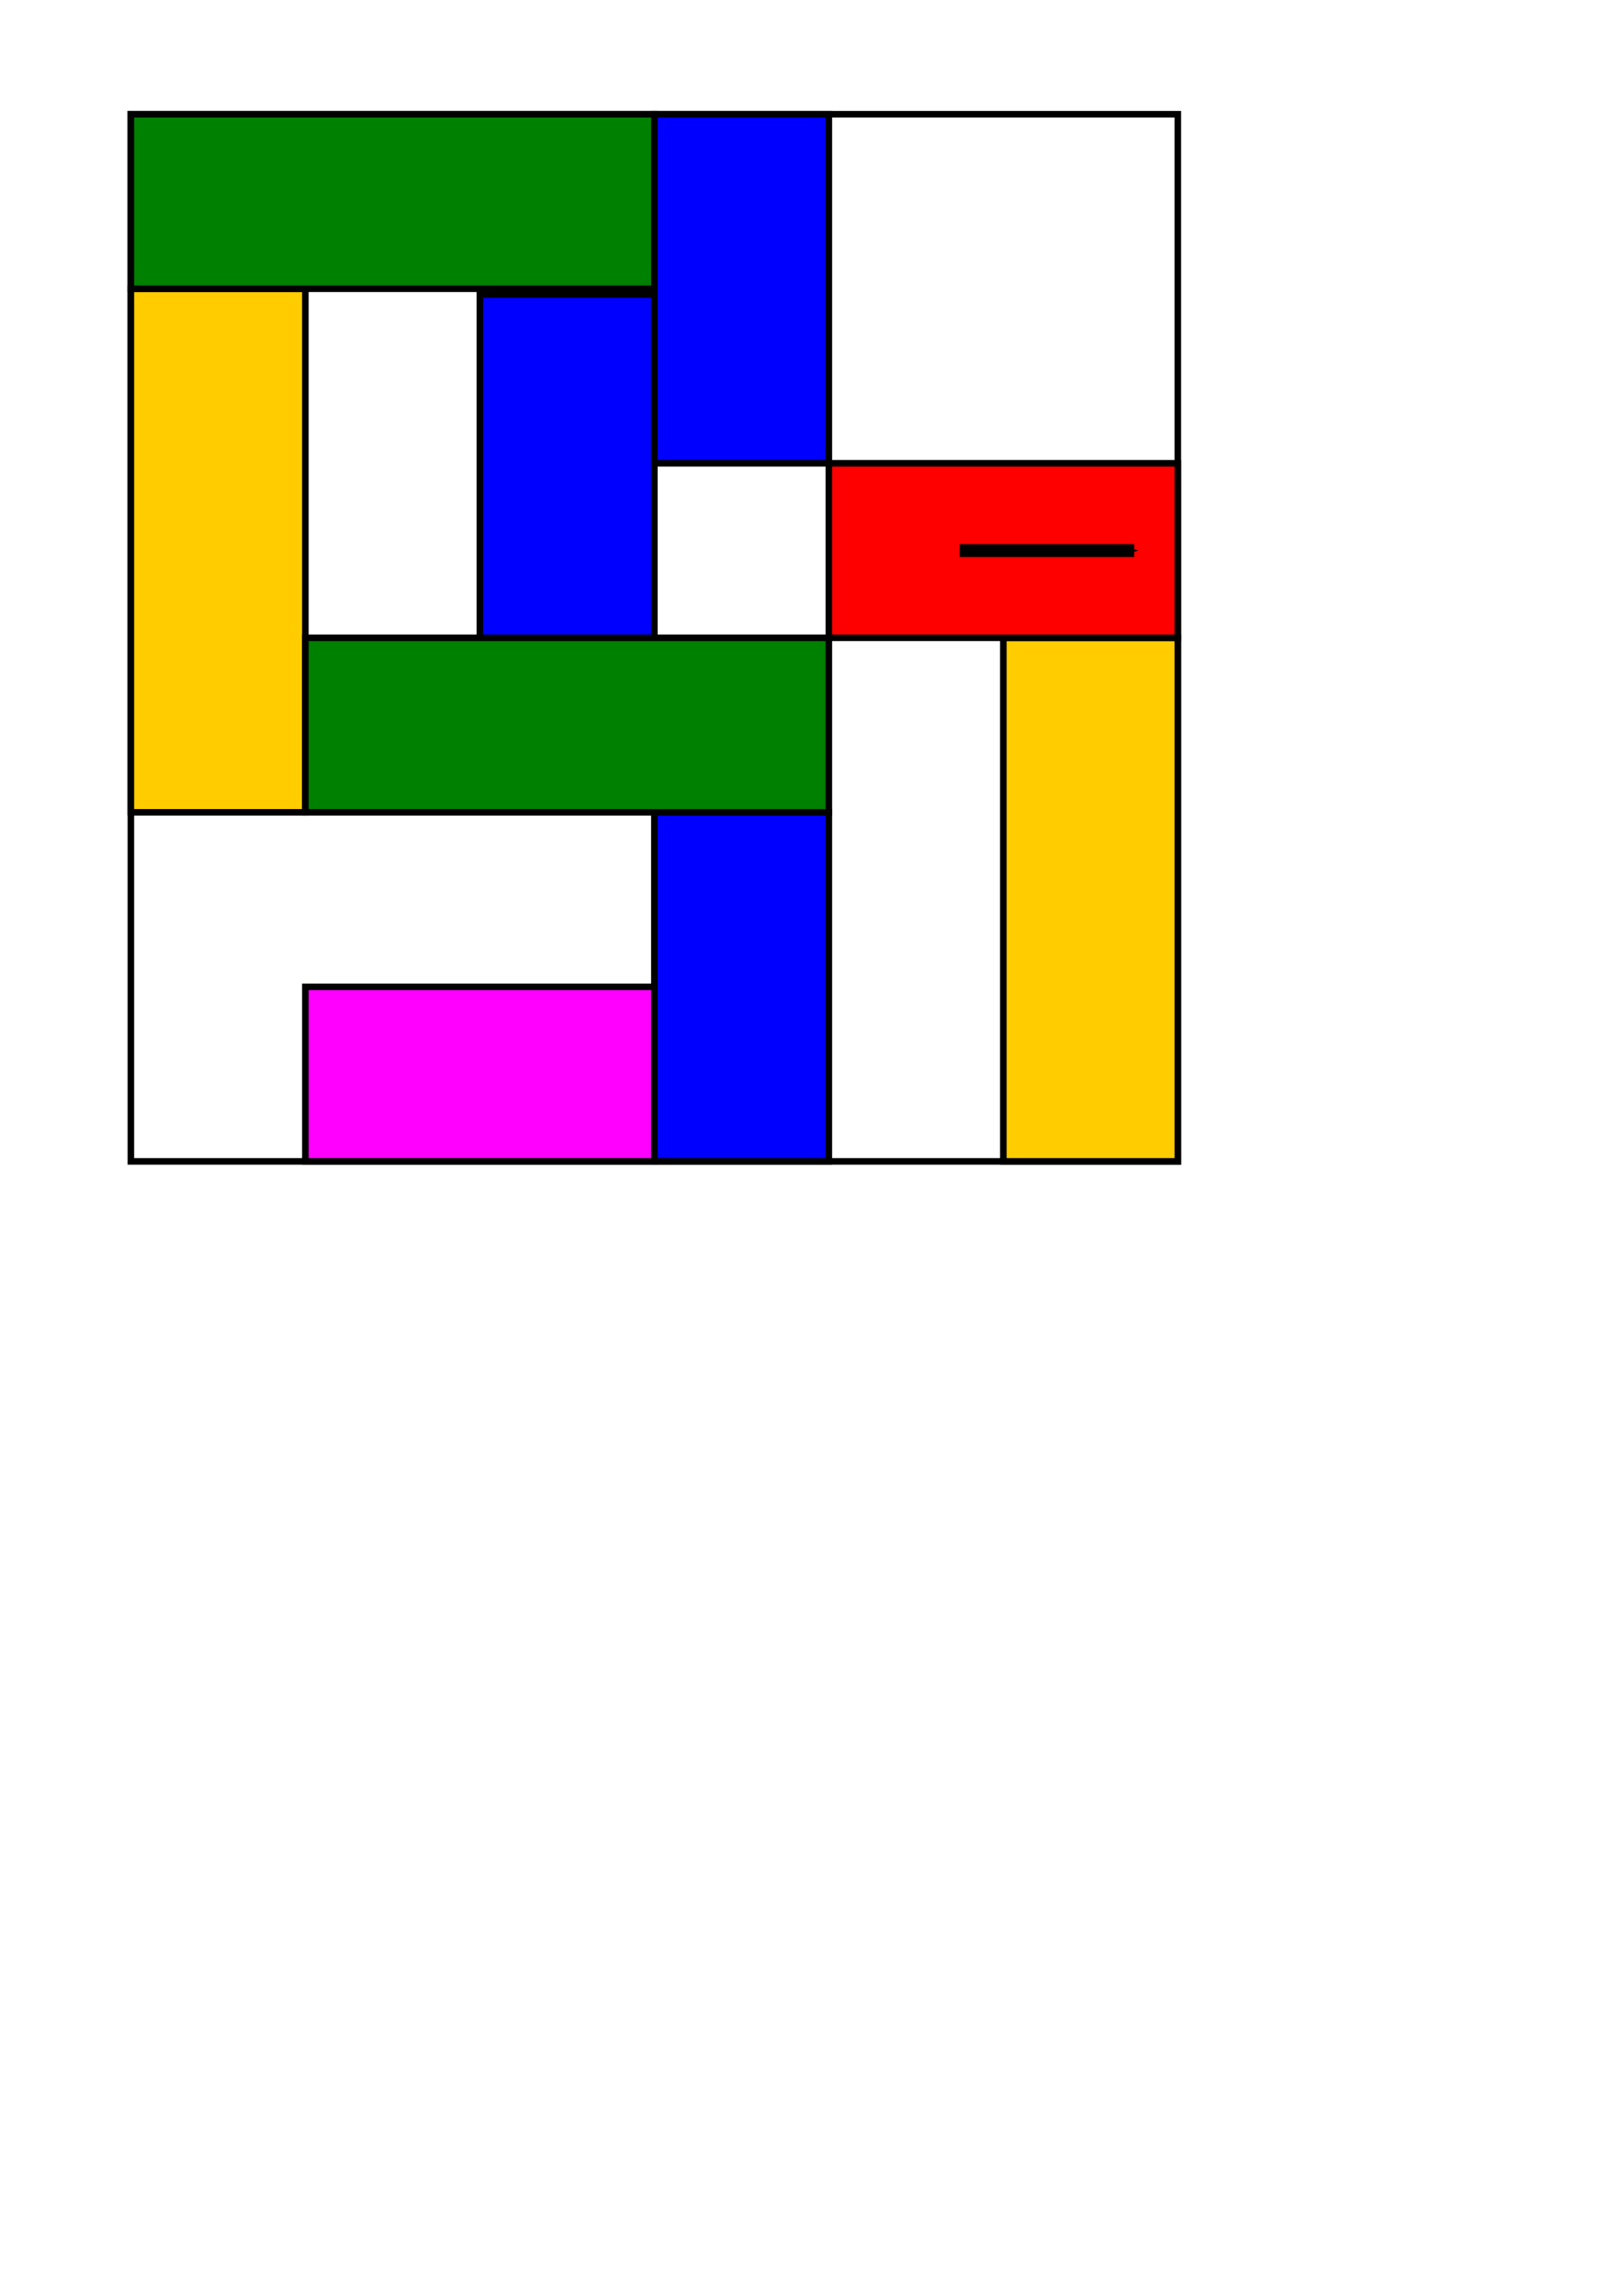<?xml version="1.0" encoding="UTF-8" standalone="no"?>
<!-- Created with Inkscape (http://www.inkscape.org/) -->

<svg
   xmlns:dc="http://purl.org/dc/elements/1.1/"
   xmlns:cc="http://creativecommons.org/ns#"
   xmlns:rdf="http://www.w3.org/1999/02/22-rdf-syntax-ns#"
   xmlns:svg="http://www.w3.org/2000/svg"
   xmlns="http://www.w3.org/2000/svg"
   xmlns:sodipodi="http://sodipodi.sourceforge.net/DTD/sodipodi-0.dtd"
   xmlns:inkscape="http://www.inkscape.org/namespaces/inkscape"
   width="744.094"
   height="1052.362"
   id="svg2"
   version="1.1"
   inkscape:version="0.48.4 r9939"
   sodipodi:docname="example_b.svg">
  <defs
     id="defs4">
    <marker
       inkscape:stockid="Arrow1Mend"
       orient="auto"
       refY="0.0"
       refX="0.0"
       id="Arrow1Mend"
       style="overflow:visible;">
      <path
         id="path3882"
         d="M 0.0,0.0 L 5.0,-5.0 L -12.5,0.0 L 5.0,5.0 L 0.0,0.0 z "
         style="fill-rule:evenodd;stroke:#000000;stroke-width:1.0pt;"
         transform="scale(0.4) rotate(180) translate(10,0)" />
    </marker>
  </defs>
  <sodipodi:namedview
     id="base"
     pagecolor="#ffffff"
     bordercolor="#666666"
     borderopacity="1.0"
     inkscape:pageopacity="0.0"
     inkscape:pageshadow="2"
     inkscape:zoom="0.98994949"
     inkscape:cx="55.664361"
     inkscape:cy="684.80784"
     inkscape:document-units="px"
     inkscape:current-layer="layer1"
     showgrid="true"
     inkscape:window-width="1598"
     inkscape:window-height="850"
     inkscape:window-x="0"
     inkscape:window-y="0"
     inkscape:window-maximized="1">
    <inkscape:grid
       type="xygrid"
       id="grid2985" />
  </sodipodi:namedview>
  <g
     inkscape:label="Layer 1"
     inkscape:groupmode="layer"
     id="layer1">
    <rect
       style="fill:none;stroke:#000000;stroke-width:3;stroke-miterlimit:4;stroke-opacity:1;stroke-dasharray:none;stroke-dashoffset:0"
       id="rect2987"
       width="480"
       height="480"
       x="60"
       y="52.362" />
    <rect
       style="fill:#0000ff;stroke:#000000;stroke-width:3;stroke-miterlimit:4;stroke-opacity:1;stroke-dasharray:none;stroke-dashoffset:0"
       id="rect3757"
       width="80"
       height="160"
       x="220"
       y="134.976" />
    <rect
       style="fill:#0000ff;stroke:#000000;stroke-width:3;stroke-miterlimit:4;stroke-opacity:1;stroke-dasharray:none;stroke-dashoffset:0"
       id="rect3759"
       width="80"
       height="160"
       x="300"
       y="52.362" />
    <rect
       style="fill:#0000ff;stroke:#000000;stroke-width:3;stroke-miterlimit:4;stroke-opacity:1;stroke-dasharray:none;stroke-dashoffset:0"
       id="rect3761"
       width="80"
       height="160"
       x="300"
       y="372.362" />
    <rect
       style="fill:#ffcc00;stroke:#000000;stroke-width:3;stroke-miterlimit:4;stroke-opacity:1;stroke-dasharray:none;stroke-dashoffset:0"
       id="rect3763"
       width="80"
       height="240"
       x="60"
       y="132.362" />
    <rect
       style="fill:#ffcc00;stroke:#000000;stroke-width:3;stroke-miterlimit:4;stroke-opacity:1;stroke-dasharray:none;stroke-dashoffset:0"
       id="rect3765"
       width="80"
       height="240"
       x="460"
       y="292.362" />
    <rect
       style="fill:#008000;stroke:#000000;stroke-width:3;stroke-miterlimit:4;stroke-opacity:1;stroke-dasharray:none;stroke-dashoffset:0"
       id="rect3767"
       width="240"
       height="80"
       x="140"
       y="292.362" />
    <rect
       style="fill:#008000;stroke:#000000;stroke-width:3;stroke-miterlimit:4;stroke-opacity:1;stroke-dasharray:none;stroke-dashoffset:0"
       id="rect3767-2"
       width="240"
       height="80"
       x="60"
       y="52.362" />
    <rect
       style="fill:#ff0000;stroke:#000000;stroke-width:3;stroke-miterlimit:4;stroke-opacity:1;stroke-dasharray:none;stroke-dashoffset:0"
       id="rect3787"
       width="160"
       height="80"
       x="380"
       y="212.362" />
    <rect
       style="fill:#ff00ff;stroke:#000000;stroke-width:3;stroke-miterlimit:4;stroke-opacity:1;stroke-dasharray:none;stroke-dashoffset:0"
       id="rect3789"
       width="160"
       height="80"
       x="140"
       y="452.362" />
    <path
       style="fill:none;stroke:#000000;stroke-width:5.9;stroke-linecap:butt;stroke-linejoin:miter;stroke-opacity:1;stroke-miterlimit:4;stroke-dasharray:none;marker-end:url(#Arrow1Mend)"
       d="m 440,252.362 80,0"
       id="path3867"
       inkscape:connector-curvature="0" />
  </g>
</svg>
